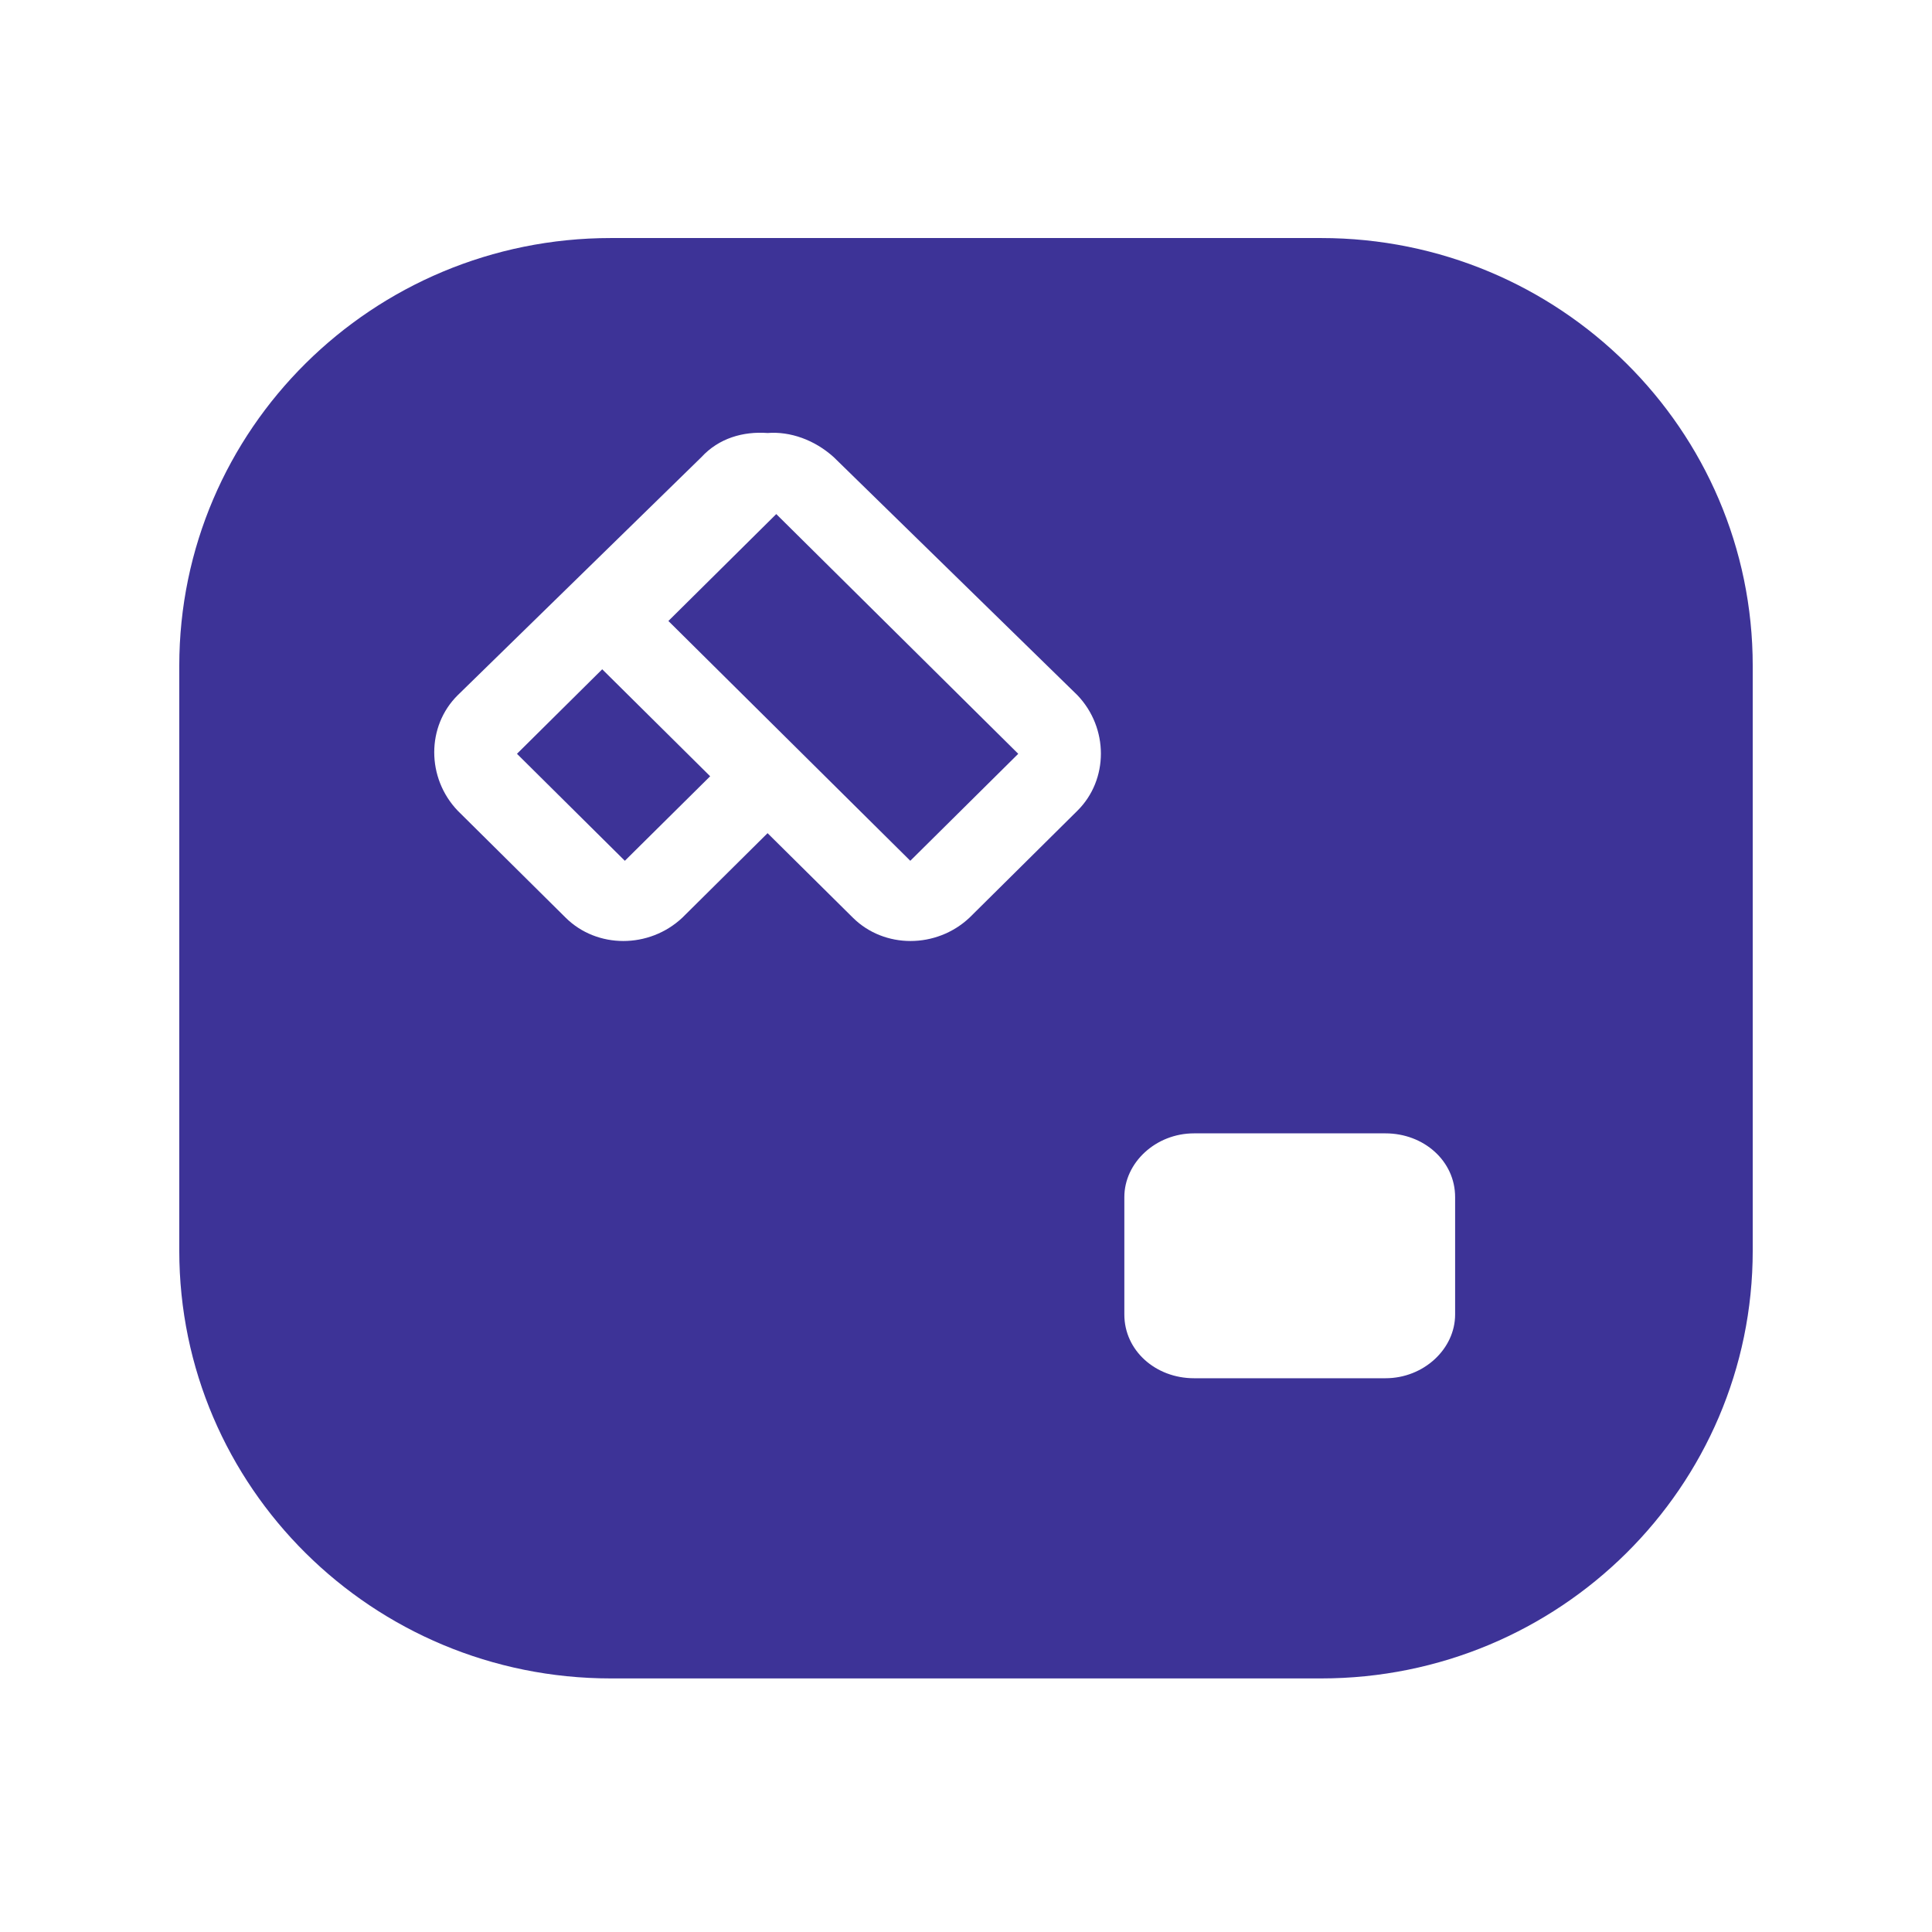 <svg width="24" height="24" viewBox="0 0 24 24" fill="none" xmlns="http://www.w3.org/2000/svg">
  <path fill-rule="evenodd" clip-rule="evenodd"
    d="M7.589 2.957H16.411C19.373 2.957 21.773 5.336 21.773 8.271V15.536C21.773 18.471 19.373 20.85 16.411 20.85H7.589C4.627 20.85 2.227 18.471 2.227 15.536V8.271C2.227 5.336 4.627 2.957 7.589 2.957ZM13.967 14.871C13.967 14.443 14.357 14.079 14.832 14.079H17.211C17.686 14.079 18.076 14.421 18.076 14.871V16.329C18.076 16.757 17.686 17.121 17.211 17.121H14.832C14.357 17.121 13.967 16.779 13.967 16.329V14.871ZM5.686 8.636C5.297 9.021 5.297 9.664 5.686 10.071L7.027 11.4C7.416 11.786 8.065 11.786 8.476 11.4L9.535 10.35L10.595 11.4C10.984 11.786 11.632 11.786 12.043 11.4L13.384 10.071C13.773 9.686 13.773 9.043 13.384 8.636L10.357 5.679C10.119 5.464 9.816 5.357 9.535 5.379C9.232 5.357 8.93 5.443 8.713 5.679L5.686 8.636ZM7.481 8.314L6.422 9.364L7.762 10.693L8.822 9.643L7.589 8.421C7.546 8.379 7.503 8.336 7.481 8.314ZM8.303 7.714L9.643 6.386L12.649 9.364L11.308 10.693L8.303 7.714Z"
    fill="#3D3397" />
</svg>